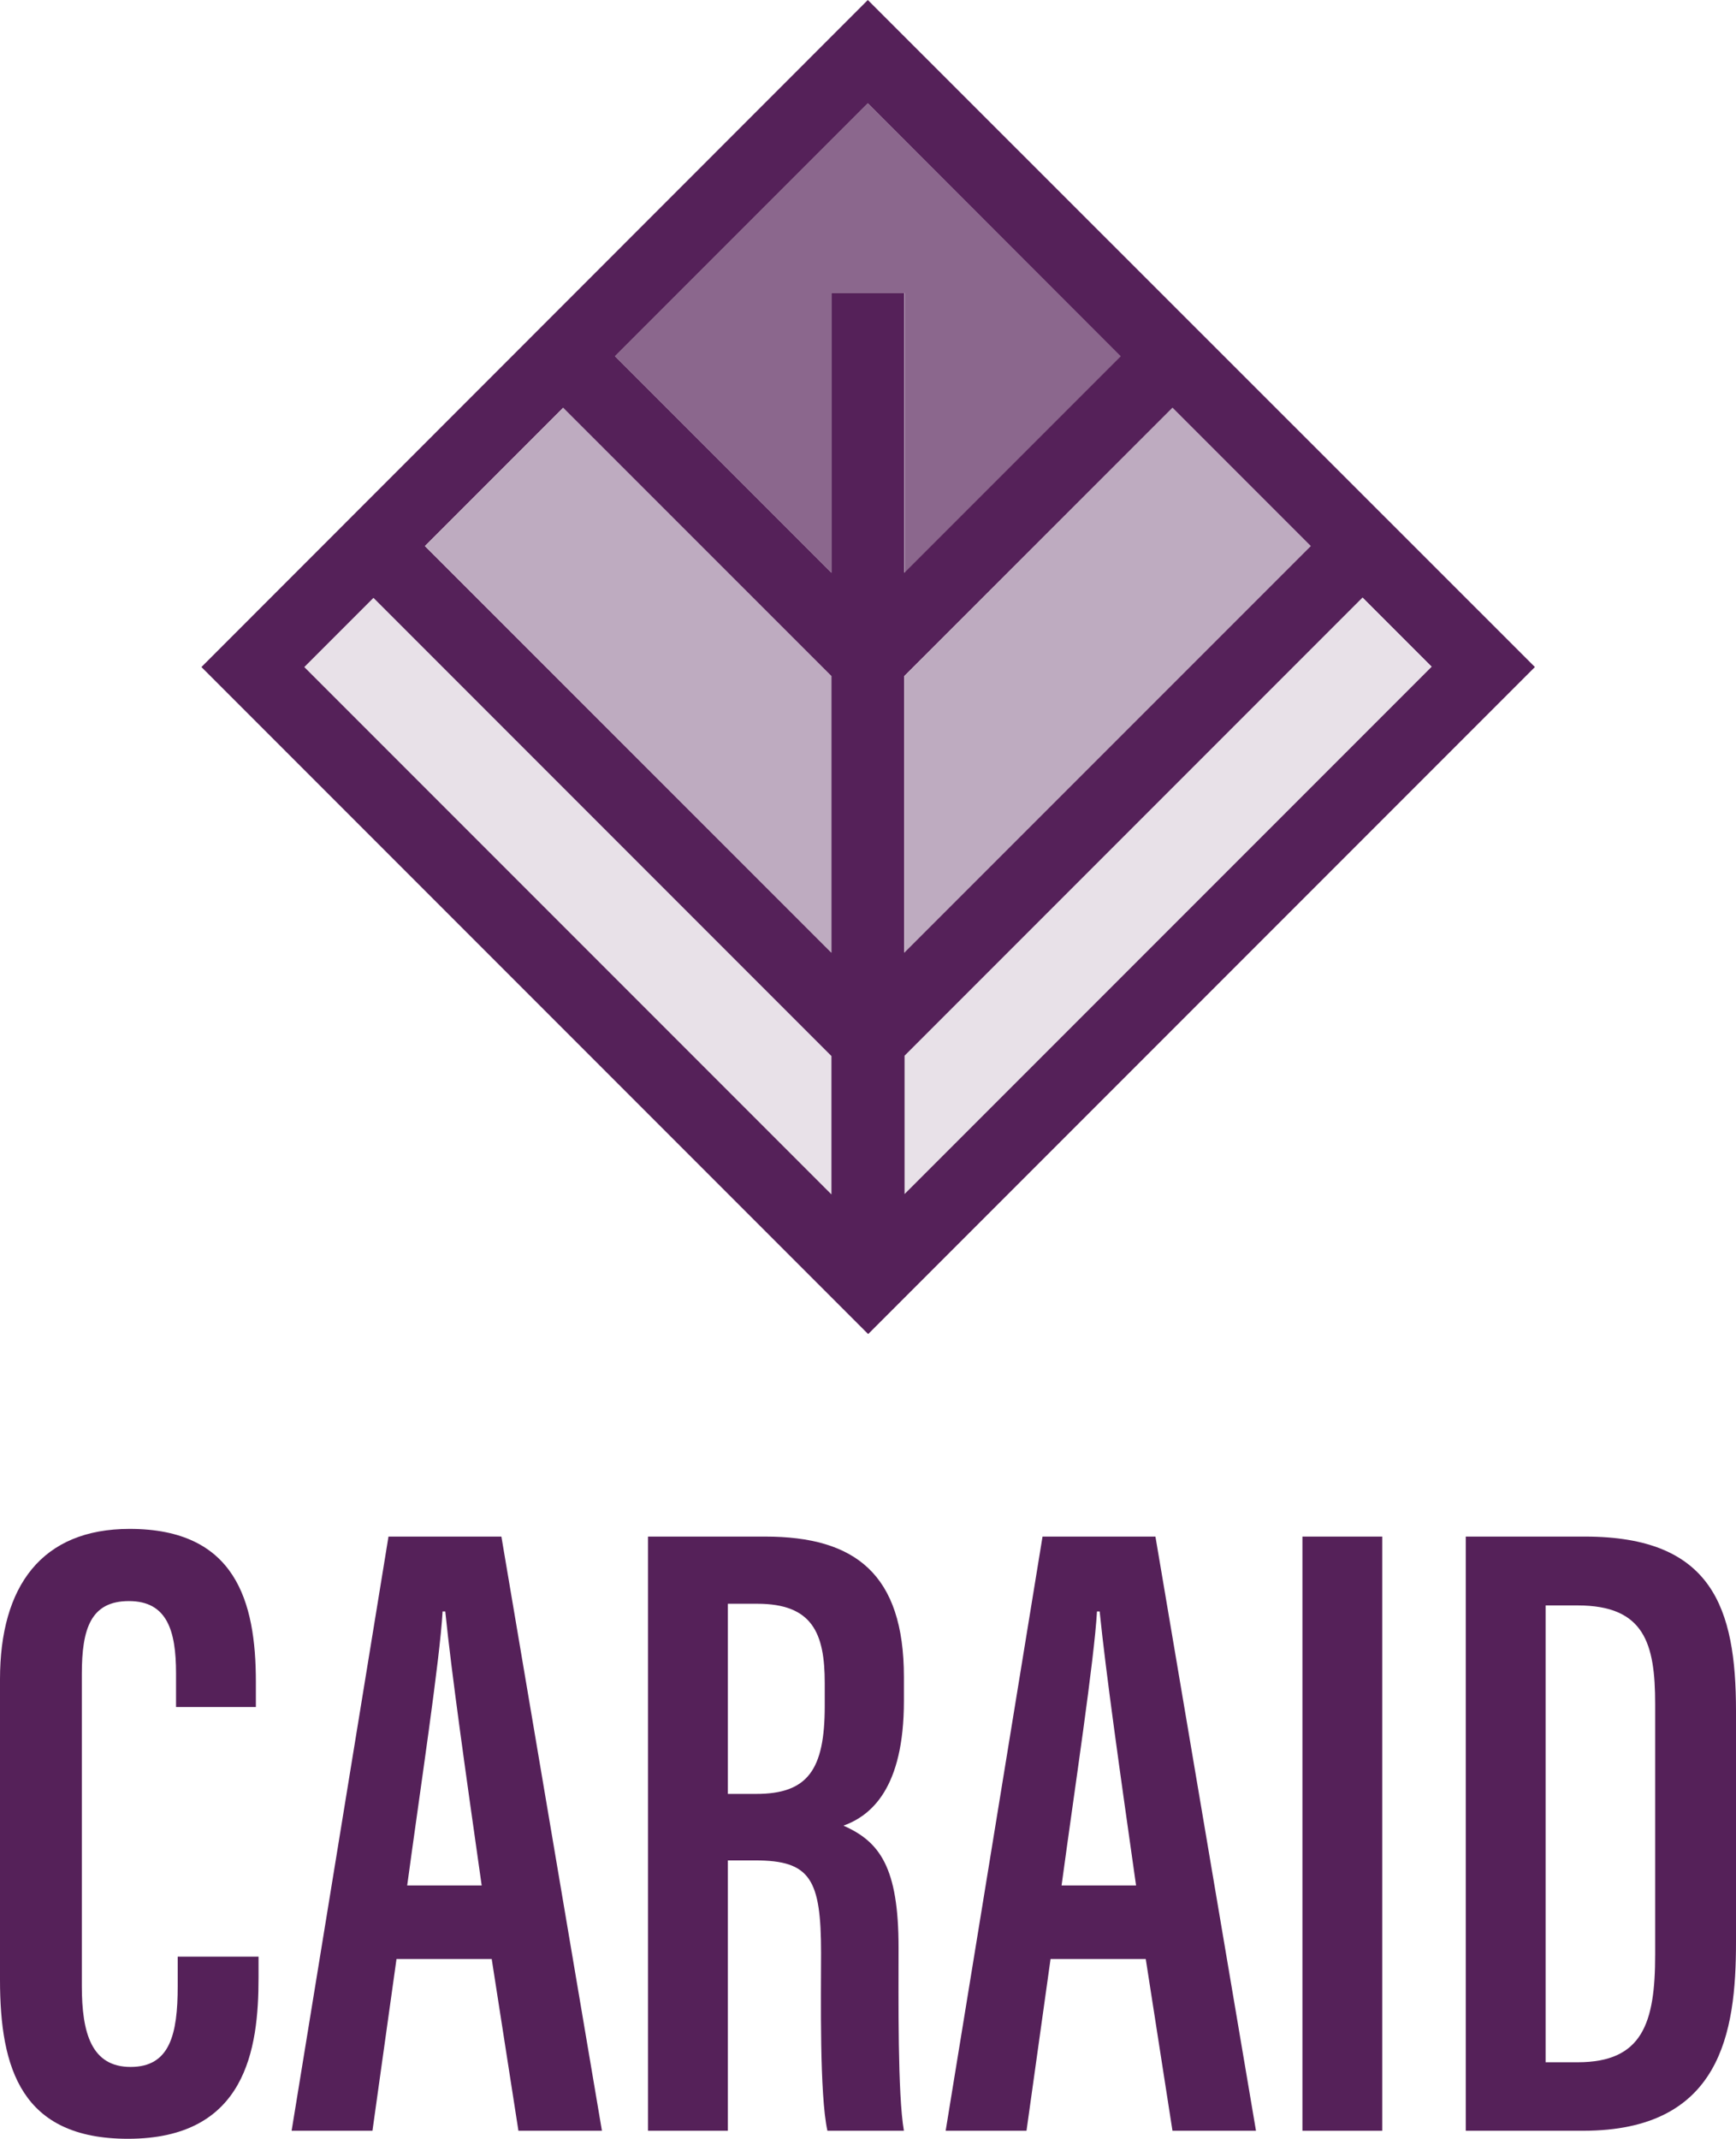 <?xml version="1.0" encoding="UTF-8"?><svg id="Layer_2" xmlns="http://www.w3.org/2000/svg" viewBox="0 0 51.97 64"><defs><style>.cls-1{opacity:.14;}.cls-2,.cls-3{fill:#552159;}.cls-3{opacity:.68;}.cls-4{opacity:.38;}</style></defs><g id="Layer_1-2"><path class="cls-2" d="M7.74,58.54v.64c0,2.13-.37,4.82-3.91,4.82-3.19,0-3.83-2.1-3.83-4.76v-8.99c0-2.79,1.25-4.5,3.88-4.5,3.17,0,3.78,2.16,3.78,4.58v.75h-2.39v-1.01c0-1.28-.27-2.16-1.41-2.16s-1.41.82-1.41,2.18v9.34c0,1.41.29,2.42,1.46,2.42s1.41-.96,1.41-2.42v-.88h2.42Z"/><path class="cls-2" d="M11.87,58.62l-.72,5.14h-2.42l2.9-17.78h3.38l3.01,17.78h-2.5l-.8-5.14h-2.85ZM14.42,56.42c-.48-3.38-.9-6.33-1.09-8.2h-.08c-.08,1.44-.67,5.32-1.06,8.2h2.24Z"/><path class="cls-2" d="M19.4,45.98h3.51c2.69,0,4.15,1.12,4.15,4.2v.72c0,2.61-.98,3.43-1.81,3.73,1.09.48,1.65,1.25,1.65,3.65,0,1.52-.03,4.39.16,5.48h-2.29c-.24-1.09-.19-4.04-.19-5.32,0-2.21-.32-2.77-1.97-2.77h-.82v8.09h-2.39v-17.78ZM21.79,53.68h.85c1.54,0,2.05-.72,2.05-2.63v-.69c0-1.49-.37-2.37-2.02-2.37h-.88v5.69Z"/><path class="cls-2" d="M31.45,58.62l-.72,5.14h-2.42l2.9-17.78h3.38l3.01,17.78h-2.5l-.8-5.14h-2.85ZM34.01,56.42c-.48-3.38-.9-6.33-1.09-8.2h-.08c-.08,1.44-.67,5.32-1.06,8.2h2.24Z"/><path class="cls-2" d="M41.38,45.98v17.78h-2.39v-17.78h2.39Z"/><path class="cls-2" d="M43.88,45.98h3.57c3.81,0,4.52,2.13,4.52,5.22v6.92c0,2.71-.45,5.64-4.58,5.64h-3.51v-17.78ZM46.27,61.71h.96c1.94,0,2.32-1.17,2.32-3.22v-7.5c0-1.81-.32-2.95-2.32-2.95h-.96v13.68Z"/><path class="cls-2" d="M25.98,0L6.03,19.96l19.96,19.96,19.96-19.96L25.98,0ZM39.24,16.34l-12.17,12.17v-8.28l8.03-8.03,4.14,4.14ZM24.89,35.74l-15.78-15.78,2.07-2.07,13.71,13.71v4.14ZM24.89,28.51l-12.17-12.17,4.14-4.14,8.03,8.03v8.28ZM24.89,8.77v8.37l-6.48-6.48,7.57-7.57,7.57,7.57-6.48,6.48v-8.37h-2.18ZM27.08,31.59l13.71-13.71,2.07,2.07-15.78,15.78v-4.14Z"/><g class="cls-1"><polygon class="cls-2" points="24.89 31.59 24.89 35.74 9.11 19.96 11.18 17.89 24.89 31.59"/><polygon class="cls-2" points="42.85 19.96 27.08 35.74 27.08 31.59 40.78 17.89 42.85 19.96"/></g><g class="cls-4"><polygon class="cls-2" points="24.89 20.23 24.89 28.51 12.73 16.34 16.87 12.2 24.89 20.23"/><polygon class="cls-2" points="39.24 16.34 27.08 28.51 27.08 20.23 35.1 12.2 39.24 16.34"/></g><polygon class="cls-3" points="27.08 17.14 27.08 8.77 24.89 8.77 24.89 17.14 18.41 10.66 25.98 3.09 33.56 10.66 27.08 17.14"/></g></svg>